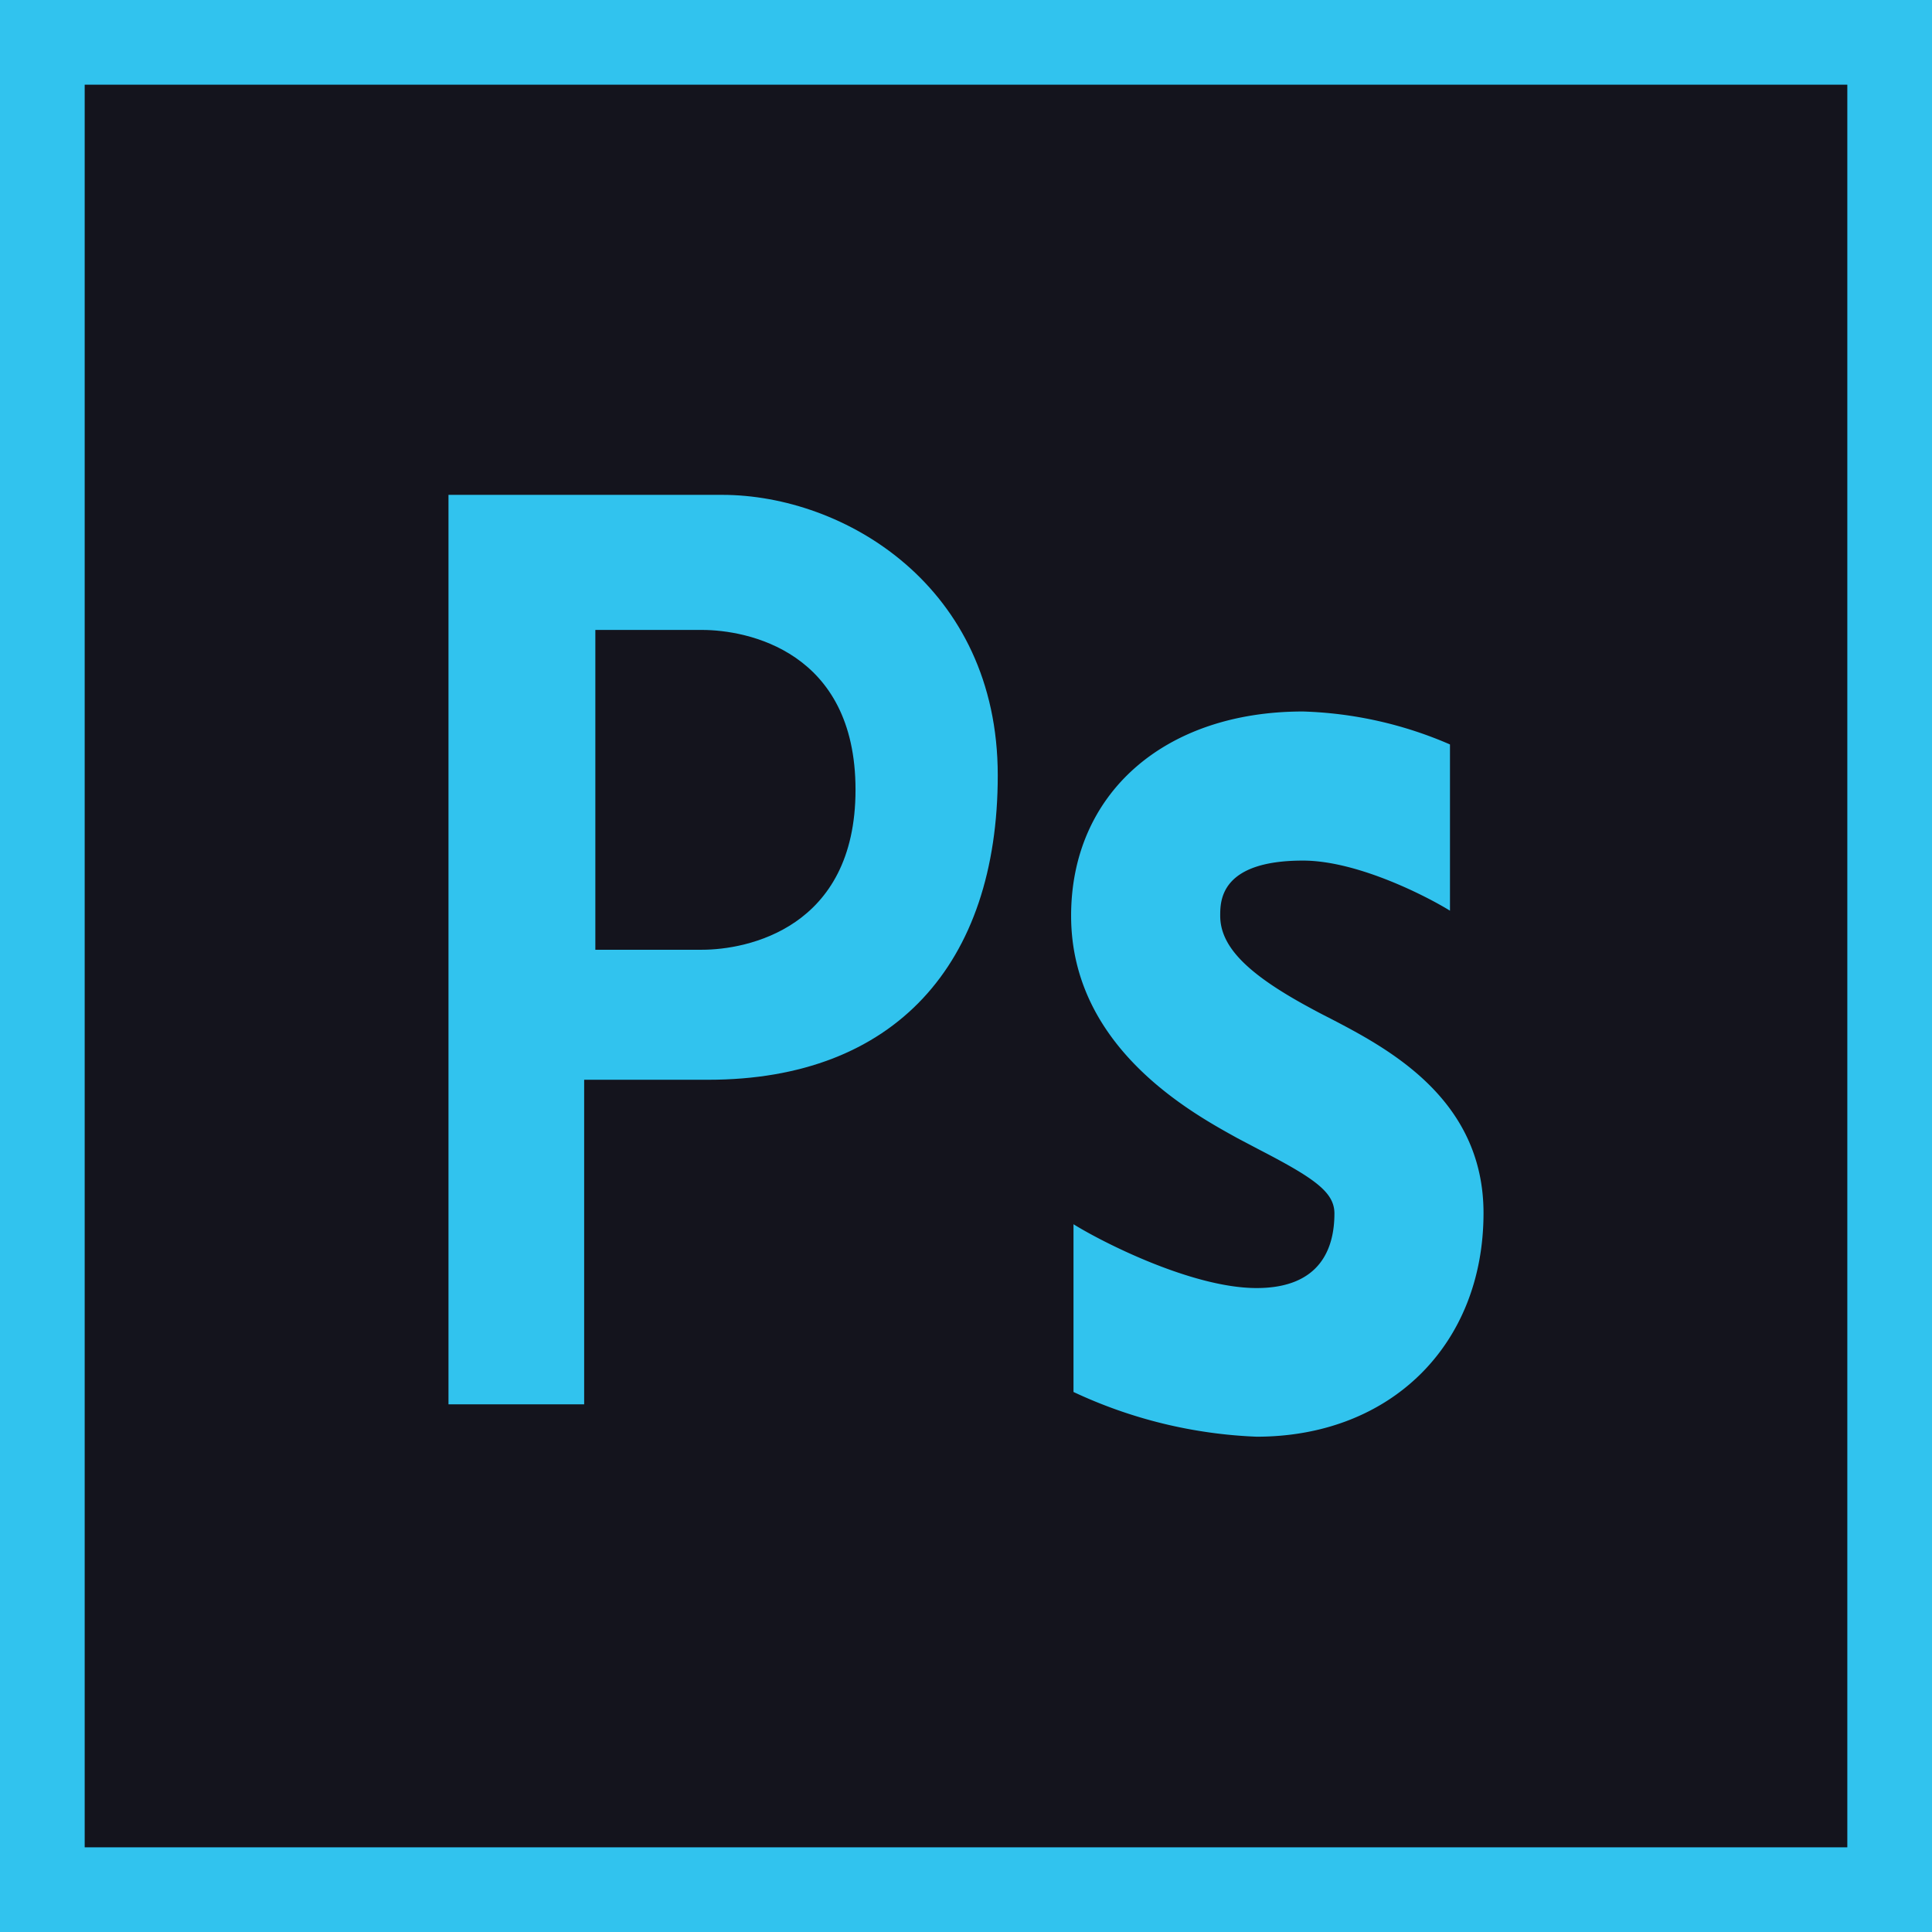 <svg xmlns="http://www.w3.org/2000/svg" viewBox="0 0 129.58 129.58"><defs><style>.cls-1{fill:#31c3ee;}.cls-2{fill:#14141d;}</style></defs><title>icon_psd</title><g id="レイヤー_2" data-name="レイヤー 2"><g id="レイヤー_1-2" data-name="レイヤー 1"><rect class="cls-1" width="129.58" height="129.58"/><rect class="cls-2" x="5.68" y="5.68" width="118.22" height="118.22"/><path class="cls-1" d="M48.43,33.19H30.08v61h9.1V72.42H47.5C60,72.42,66.92,64.67,66.92,52S56.63,33.19,48.43,33.19ZM47.09,63.7H39.93V42.25h7.16c3,0,10.29,1.4,10.29,10.72S50.07,63.7,47.09,63.7Z"/><path class="cls-1" d="M89.11,68.25c-.46-.23-.91-.47-1.33-.7-4.17-2.26-5.94-4.09-5.94-6.13,0-1,0-3.7,5.55-3.7,3.68,0,8.36,2.43,9.86,3.36V49.93a26.73,26.73,0,0,0-9.86-2.21c-9.3,0-15.55,5.51-15.55,13.7C71.84,70.28,80,74.68,83,76.34l1.5.79c3.69,1.91,5,2.84,5,4.26,0,2.28-.9,5-5.22,5S73.91,83.3,72,82.11V93.36a31.81,31.81,0,0,0,12.28,3c9,0,15.22-6.17,15.22-15C99.5,73.64,93,70.27,89.11,68.25Z"/></g></g></svg>